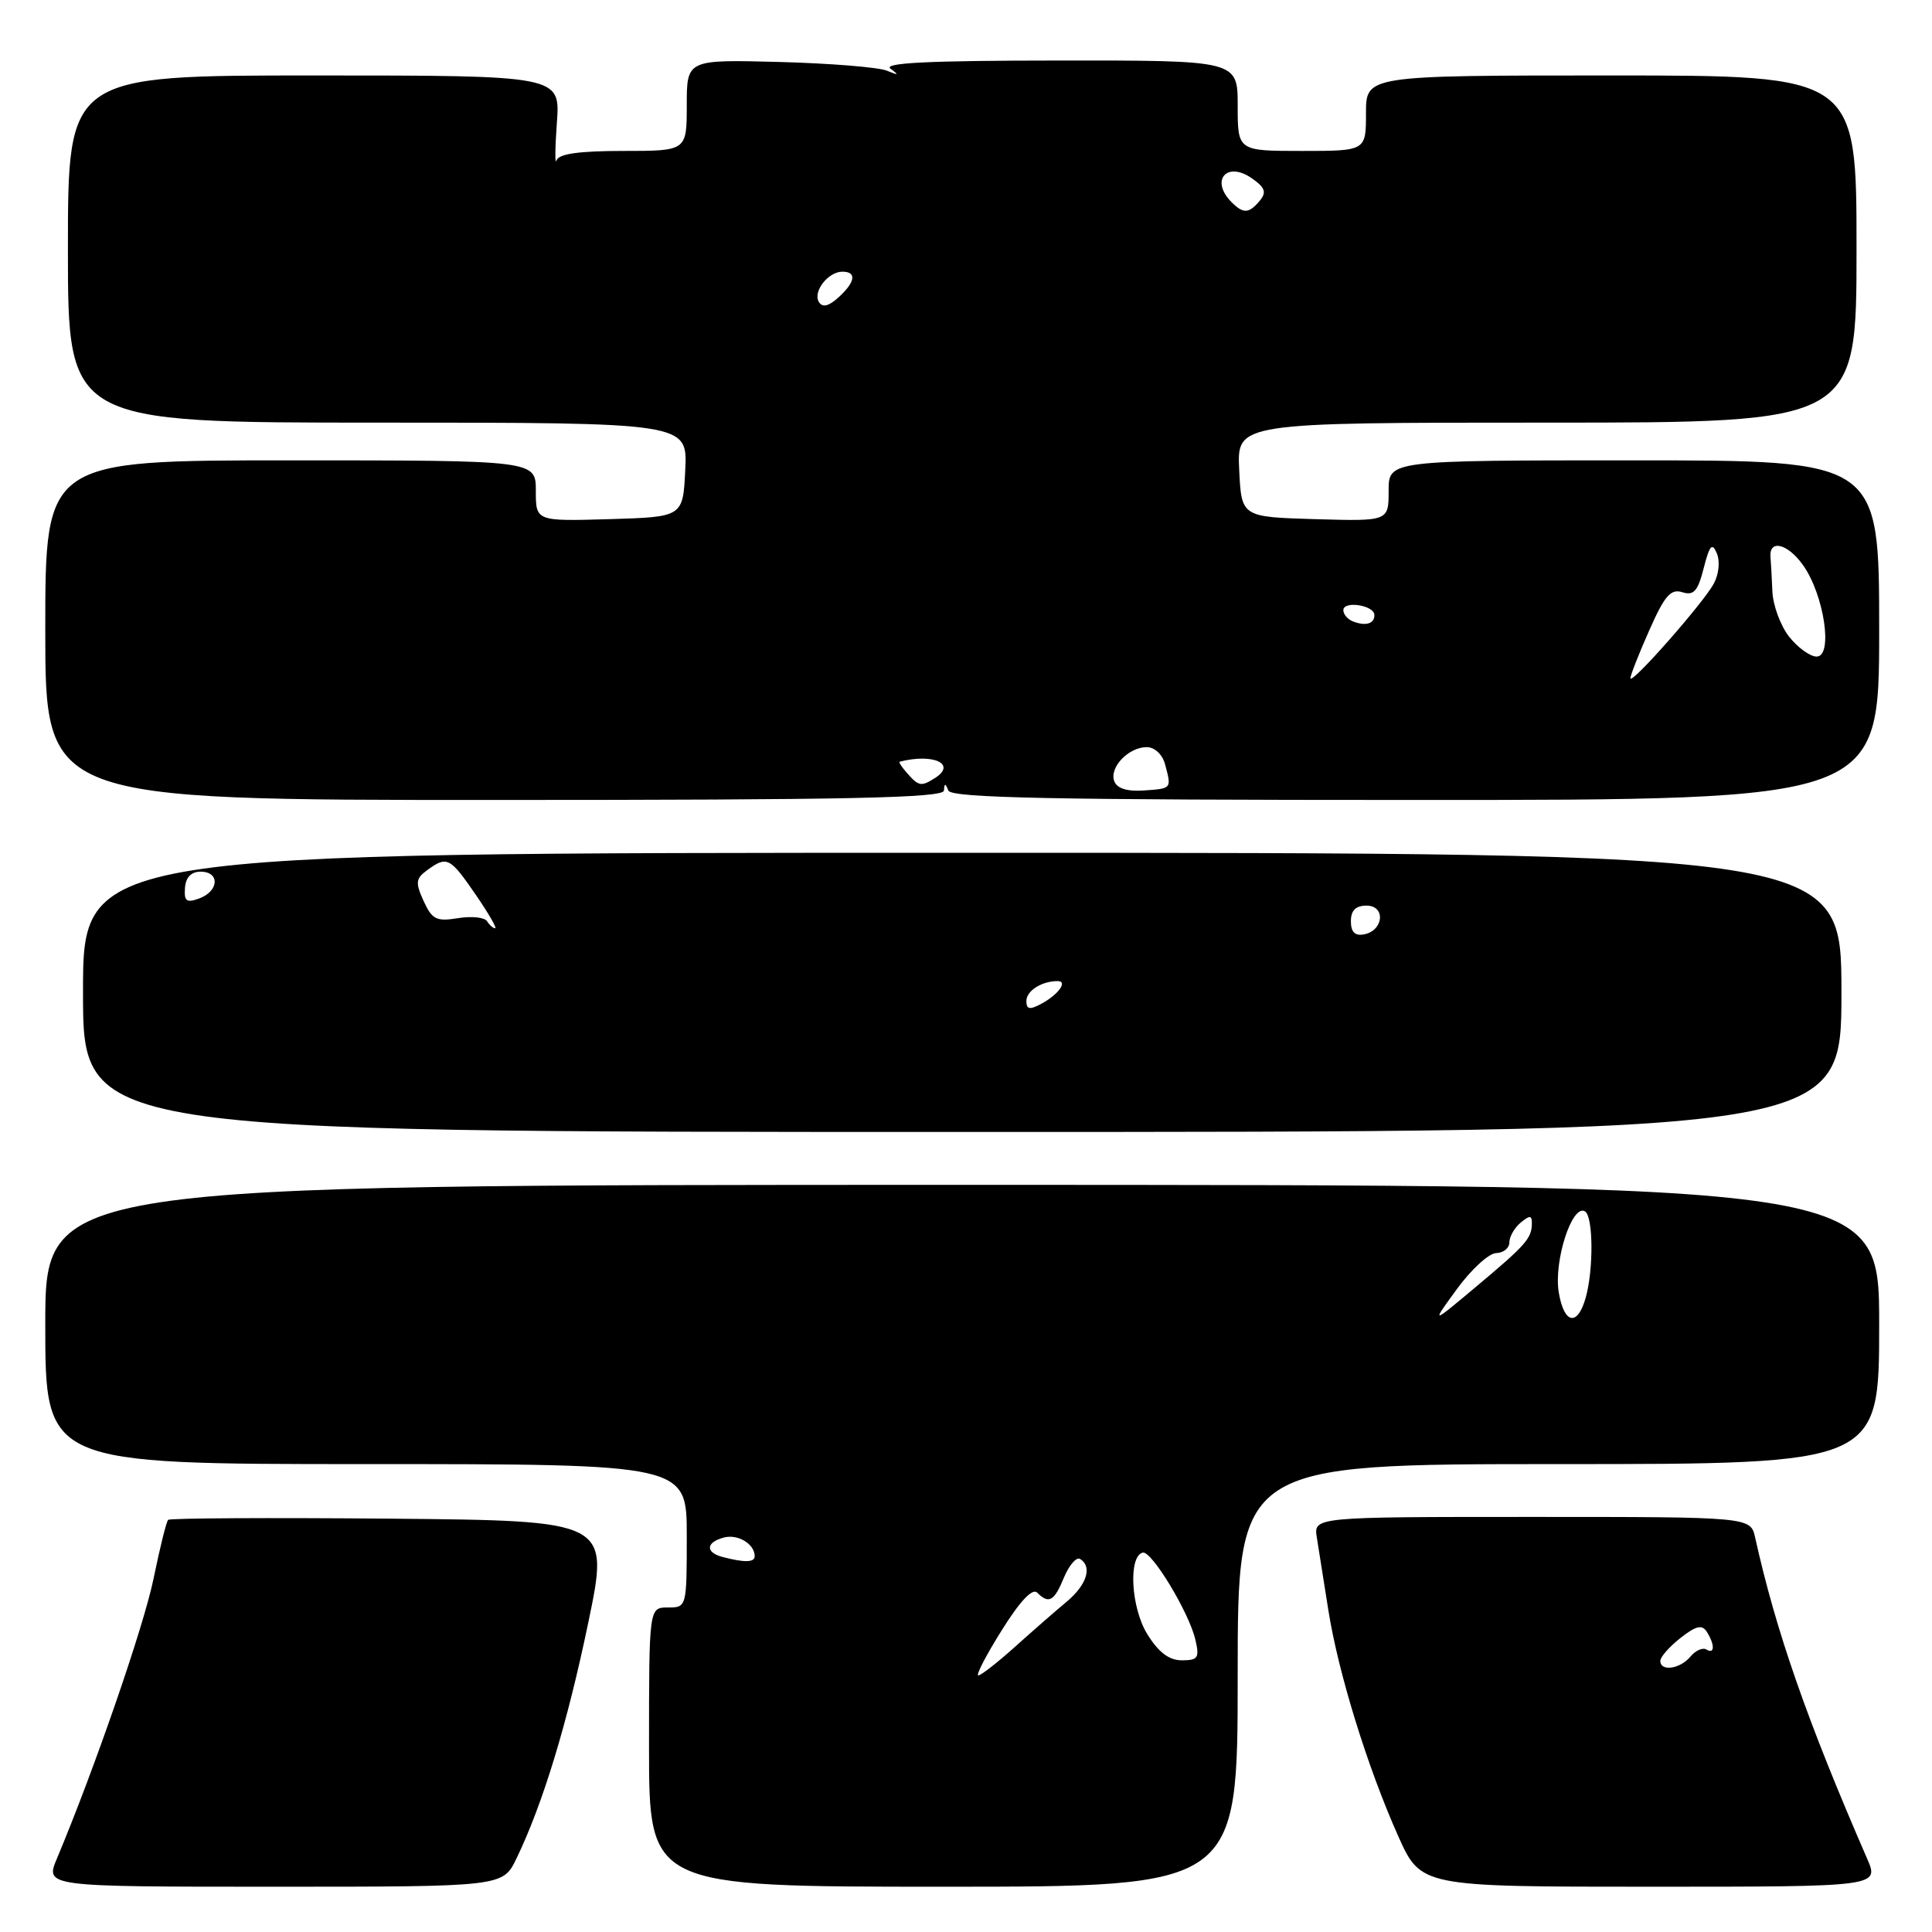 <?xml version="1.0" encoding="UTF-8" standalone="no"?>
<!DOCTYPE svg PUBLIC "-//W3C//DTD SVG 1.1//EN" "http://www.w3.org/Graphics/SVG/1.1/DTD/svg11.dtd" >
<svg xmlns="http://www.w3.org/2000/svg" xmlns:xlink="http://www.w3.org/1999/xlink" version="1.1" viewBox="0 0 256 256">
 <g >
 <path fill="currentColor"
d=" M 68.44 246.25 C 71.93 239.02 75.17 228.38 77.95 215.00 C 80.76 201.50 80.76 201.50 51.73 201.23 C 35.76 201.09 22.51 201.16 22.28 201.39 C 22.04 201.62 21.18 205.12 20.35 209.16 C 19.05 215.50 12.57 234.27 7.55 246.25 C 5.97 250.00 5.97 250.00 36.30 250.00 C 66.63 250.00 66.63 250.00 68.44 246.25 Z  M 164.00 222.00 C 164.00 194.00 164.00 194.00 206.50 194.00 C 249.00 194.00 249.00 194.00 249.00 175.50 C 249.00 157.00 249.00 157.00 127.50 157.00 C 6.00 157.00 6.00 157.00 6.00 175.50 C 6.00 194.00 6.00 194.00 48.50 194.00 C 91.00 194.00 91.00 194.00 91.00 203.50 C 91.00 212.97 90.99 213.00 88.50 213.00 C 86.00 213.00 86.00 213.00 86.00 231.50 C 86.00 250.00 86.00 250.00 125.00 250.00 C 164.00 250.00 164.00 250.00 164.00 222.00 Z  M 247.39 246.25 C 239.45 228.00 235.32 216.14 232.57 203.75 C 231.96 201.00 231.96 201.00 203.01 201.00 C 174.05 201.00 174.05 201.00 174.49 203.75 C 174.73 205.26 175.41 209.58 176.01 213.34 C 177.32 221.64 181.18 234.13 185.25 243.25 C 188.27 250.00 188.27 250.00 218.65 250.00 C 249.03 250.00 249.03 250.00 247.39 246.25 Z  M 244.00 131.50 C 244.00 113.00 244.00 113.00 127.50 113.00 C 11.00 113.00 11.00 113.00 11.00 131.49 C 11.00 149.99 11.00 149.99 127.50 149.99 C 244.00 150.00 244.00 150.00 244.00 131.50 Z  M 125.08 104.75 C 125.14 103.75 125.26 103.75 125.66 104.75 C 126.06 105.73 139.39 106.00 187.58 106.00 C 249.00 106.00 249.00 106.00 249.00 83.50 C 249.00 61.00 249.00 61.00 216.50 61.00 C 184.00 61.00 184.00 61.00 184.00 65.04 C 184.00 69.07 184.00 69.07 174.25 68.79 C 164.50 68.50 164.50 68.50 164.20 62.25 C 163.90 56.00 163.90 56.00 204.95 56.00 C 246.00 56.00 246.00 56.00 246.00 33.00 C 246.00 10.00 246.00 10.00 213.50 10.00 C 181.00 10.00 181.00 10.00 181.00 15.00 C 181.00 20.00 181.00 20.00 172.50 20.00 C 164.00 20.00 164.00 20.00 164.00 14.00 C 164.00 8.00 164.00 8.00 140.25 8.02 C 122.99 8.03 116.91 8.33 118.00 9.11 C 119.18 9.96 119.07 10.01 117.50 9.36 C 116.40 8.91 109.99 8.39 103.25 8.21 C 91.00 7.89 91.00 7.89 91.00 13.94 C 91.00 20.00 91.00 20.00 82.58 20.00 C 76.76 20.00 74.04 20.38 73.75 21.24 C 73.52 21.93 73.54 19.68 73.79 16.24 C 74.24 10.00 74.24 10.00 41.62 10.00 C 9.00 10.00 9.00 10.00 9.00 33.00 C 9.00 56.00 9.00 56.00 50.05 56.00 C 91.10 56.00 91.10 56.00 90.80 62.25 C 90.50 68.50 90.50 68.50 80.75 68.79 C 71.00 69.07 71.00 69.07 71.00 65.04 C 71.00 61.00 71.00 61.00 38.50 61.00 C 6.00 61.00 6.00 61.00 6.00 83.50 C 6.00 106.00 6.00 106.00 65.50 106.00 C 112.39 106.00 125.02 105.74 125.08 104.75 Z  M 132.73 216.03 C 135.14 212.17 136.80 210.40 137.43 211.03 C 138.98 212.58 139.68 212.19 140.99 209.01 C 141.68 207.37 142.63 206.27 143.12 206.57 C 144.77 207.60 144.01 210.01 141.31 212.26 C 139.83 213.49 136.74 216.19 134.45 218.25 C 132.15 220.31 129.99 222.00 129.63 222.00 C 129.28 222.00 130.67 219.31 132.73 216.03 Z  M 152.02 216.53 C 149.86 213.04 149.48 206.21 151.42 205.73 C 152.58 205.44 157.54 213.63 158.39 217.25 C 158.96 219.67 158.75 220.00 156.60 220.00 C 154.90 220.00 153.52 218.95 152.02 216.53 Z  M 95.75 206.31 C 93.44 205.71 93.52 204.36 95.92 203.73 C 97.78 203.24 100.00 204.59 100.00 206.20 C 100.00 207.04 98.67 207.07 95.75 206.31 Z  M 193.06 170.79 C 194.95 168.20 197.29 166.06 198.25 166.04 C 199.21 166.02 200.00 165.38 200.00 164.62 C 200.00 163.86 200.68 162.68 201.50 162.00 C 202.71 161.00 203.00 161.02 202.98 162.13 C 202.96 164.09 202.20 164.96 195.56 170.52 C 189.62 175.50 189.62 175.50 193.06 170.79 Z  M 206.55 171.29 C 205.84 167.12 208.32 159.46 210.03 160.52 C 211.11 161.19 211.17 168.18 210.12 171.93 C 209.04 175.79 207.26 175.47 206.55 171.29 Z  M 220.00 220.07 C 220.00 219.56 221.20 218.20 222.67 217.04 C 224.74 215.42 225.53 215.23 226.16 216.22 C 227.24 217.93 227.22 219.25 226.11 218.57 C 225.63 218.27 224.67 218.69 223.99 219.51 C 222.62 221.16 220.00 221.53 220.00 220.07 Z  M 136.00 132.64 C 136.00 131.29 138.02 130.00 140.14 130.00 C 141.54 130.00 140.23 131.81 137.94 133.03 C 136.44 133.83 136.00 133.75 136.00 132.64 Z  M 179.00 122.07 C 179.00 120.64 179.64 120.00 181.07 120.00 C 183.64 120.00 183.35 123.31 180.74 123.81 C 179.54 124.04 179.00 123.50 179.00 122.07 Z  M 64.54 122.07 C 64.22 121.55 62.49 121.37 60.69 121.66 C 57.83 122.13 57.25 121.84 56.13 119.39 C 55.02 116.94 55.08 116.41 56.62 115.29 C 59.22 113.39 59.62 113.58 63.00 118.50 C 64.70 120.97 65.88 123.00 65.61 123.00 C 65.34 123.00 64.86 122.58 64.54 122.07 Z  M 24.51 117.65 C 24.61 116.25 25.34 115.50 26.58 115.50 C 29.15 115.50 29.03 118.07 26.42 119.04 C 24.71 119.67 24.38 119.43 24.51 117.65 Z  M 147.65 103.52 C 146.95 101.70 149.53 99.00 151.95 99.00 C 152.99 99.00 154.03 99.97 154.37 101.25 C 155.25 104.53 155.29 104.48 151.60 104.74 C 149.37 104.90 148.01 104.48 147.65 103.52 Z  M 120.21 102.46 C 119.50 101.66 119.05 100.97 119.21 100.93 C 123.68 99.78 126.81 101.24 123.88 103.10 C 122.06 104.25 121.73 104.19 120.21 102.46 Z  M 216.04 89.87 C 216.02 89.53 217.13 86.69 218.52 83.56 C 220.56 78.93 221.38 77.99 222.91 78.47 C 224.43 78.95 224.97 78.35 225.75 75.28 C 226.53 72.23 226.87 71.85 227.49 73.32 C 227.93 74.35 227.76 76.09 227.09 77.33 C 225.72 79.88 216.11 90.80 216.04 89.87 Z  M 237.07 84.37 C 235.93 82.92 234.93 80.22 234.85 78.37 C 234.77 76.51 234.66 74.47 234.60 73.83 C 234.39 71.42 236.87 72.01 238.90 74.87 C 241.71 78.80 242.93 87.00 240.71 87.00 C 239.85 87.00 238.21 85.81 237.07 84.37 Z  M 179.25 82.33 C 178.56 82.06 178.00 81.39 178.00 80.85 C 178.00 79.57 182.07 80.19 182.11 81.47 C 182.16 82.65 180.95 83.01 179.25 82.33 Z  M 108.51 40.02 C 107.67 38.66 109.73 36.00 111.62 36.00 C 113.55 36.00 113.34 37.38 111.10 39.41 C 109.80 40.59 108.98 40.78 108.51 40.02 Z  M 163.20 26.80 C 160.31 23.91 162.54 21.29 165.88 23.63 C 167.64 24.86 167.85 25.47 166.93 26.59 C 165.50 28.31 164.75 28.35 163.20 26.80 Z "/>
</g>
</svg>